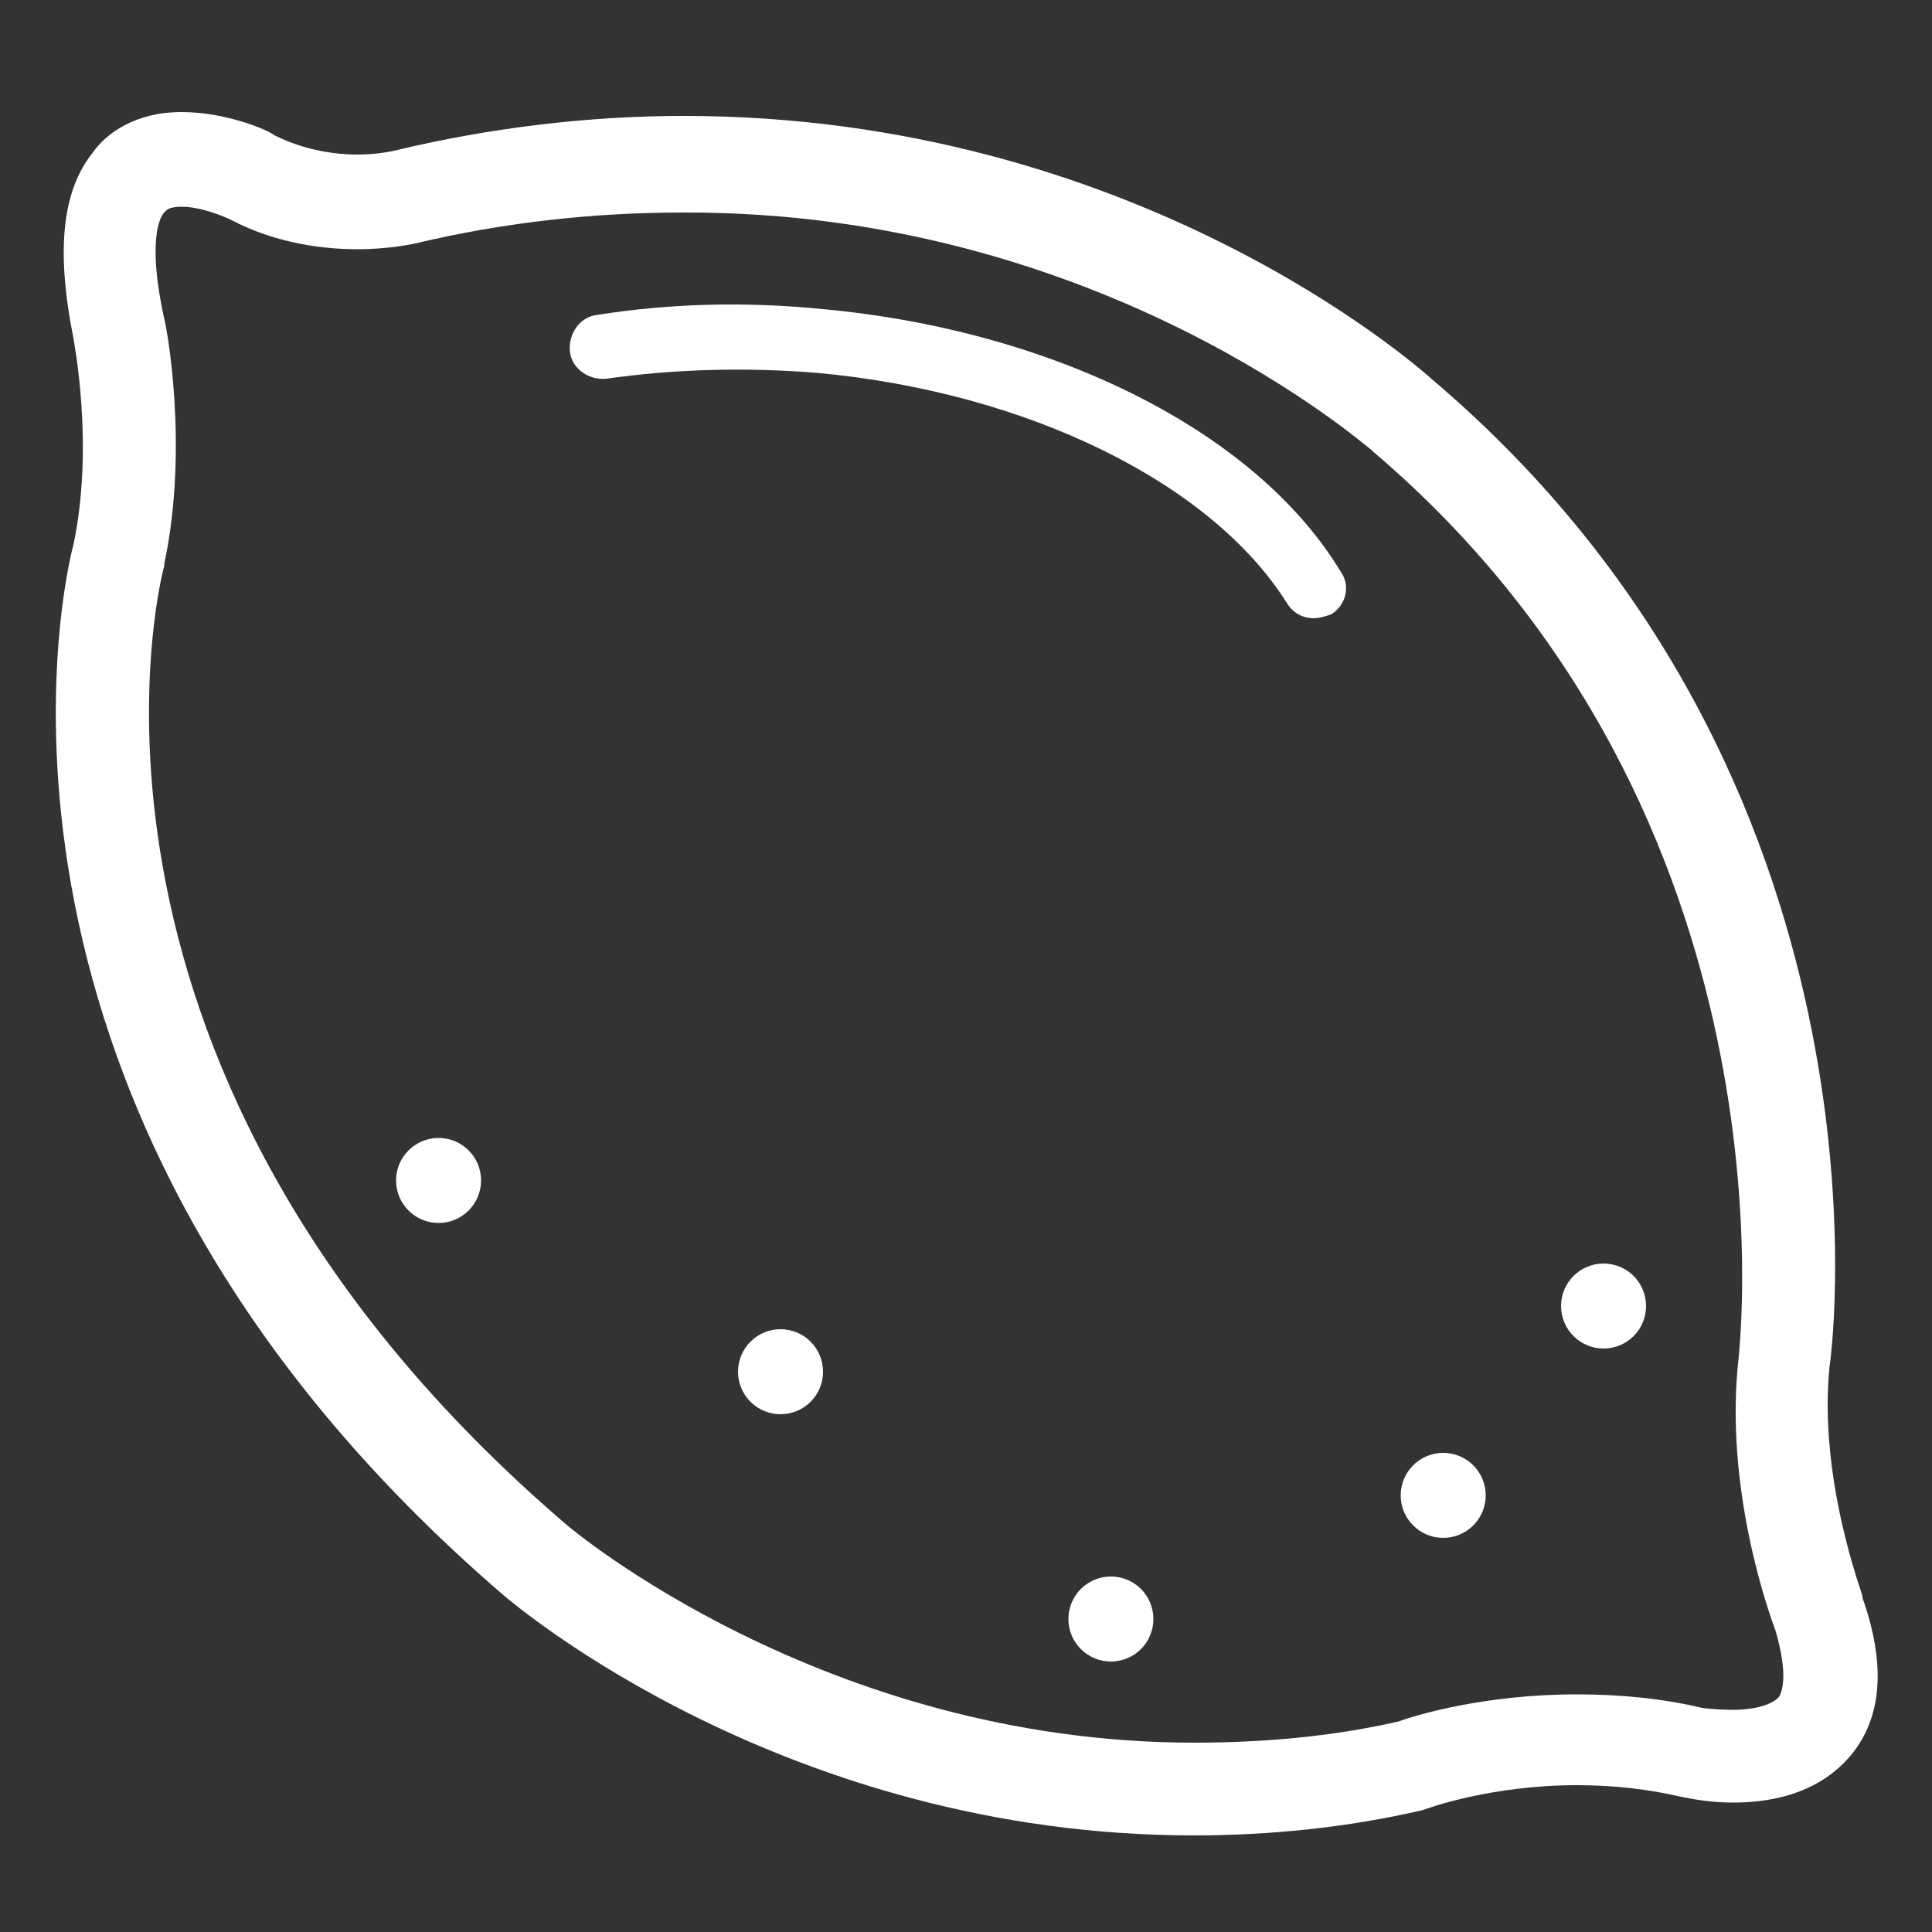 <?xml version="1.0" encoding="utf-8"?>
<!-- Generator: Adobe Illustrator 18.0.0, SVG Export Plug-In . SVG Version: 6.00 Build 0)  -->
<!DOCTYPE svg PUBLIC "-//W3C//DTD SVG 1.1//EN" "http://www.w3.org/Graphics/SVG/1.1/DTD/svg11.dtd">
<svg version="1.1" id="Layer_1" xmlns="http://www.w3.org/2000/svg" xmlns:xlink="http://www.w3.org/1999/xlink" x="0px" y="0px"
	 viewBox="0 0 100 100" enable-background="new 0 0 100 100" xml:space="preserve">
<rect x="0" y="0" width="100" height="100" fill="#333333" stroke="none"/>
<g>
	<path fill="#FFFFFF" d="M42.6,16c-4-0.4-7.9-0.3-11.7,0.3c-0.9,0.1-1.5,1-1.4,1.9c0.1,0.9,1,1.5,1.9,1.4c3.5-0.5,7.2-0.6,10.9-0.3
		c10.9,1,20.4,5.7,24.3,11.9c0.3,0.5,0.8,0.8,1.4,0.8c0.3,0,0.6-0.1,0.9-0.2c0.8-0.5,1-1.5,0.5-2.2C65,22.3,54.5,17.1,42.6,16z"/>
	<circle fill="#FFFFFF" cx="74.7" cy="77.4" r="2.2"/>
	<circle fill="#FFFFFF" cx="57.5" cy="83.8" r="2.2"/>
	<circle fill="#FFFFFF" cx="40.4" cy="71" r="2.2"/>
	<circle fill="#FFFFFF" cx="22.7" cy="61.1" r="2.2"/>
	<circle fill="#FFFFFF" cx="83" cy="67.6" r="2.2"/>
	<path fill="#FFFFFF" d="M96.4,82.7l0-0.1c0-0.1-2.3-6.1-1.7-11.9c0.2-1.2,3.7-30.4-20.5-51C73.2,18.8,58.6,6,35.4,6
		c-4.9,0-10,0.6-15,1.8c0,0-0.8,0.2-1.9,0.2c-1.1,0-2.7-0.2-4.3-1C14,6.8,11.8,5.8,9.4,5.8C7,5.8,5.5,6.9,4.8,7.9
		c-1.6,2-1.9,5.1-1,9.6c0,0.1,1.1,5.5,0,10.7C3.3,30-3,57.6,26.1,82.6C26.7,83.1,40.7,95,61.8,95h0c3.9,0,7.9-0.4,11.8-1.3l0.3-0.1
		c0,0,3.3-1.2,7.7-1.2c1.9,0,3.7,0.2,5.4,0.6c0.1,0,1.2,0.3,2.7,0.3c3.6,0,5.4-1.5,6.3-2.7C97.4,88.7,97.6,86.1,96.4,82.7z
		 M92.1,87.8c-0.3,0.4-1.2,0.7-2.4,0.7c-0.9,0-1.6-0.1-1.6-0.1h0c-2.1-0.5-4.3-0.7-6.5-0.7c-4.8,0-8.4,1.1-9.2,1.4
		c-3.5,0.8-7.1,1.1-10.6,1.1h0c-19.2,0-32.4-11.2-32.5-11.3C2.1,55.6,8.2,30.3,8.5,29.3l0-0.1c1.3-6.1,0.1-12.4,0-12.7
		c-0.9-4.1-0.2-5.3,0-5.5c0.1-0.1,0.2-0.3,0.9-0.3c1,0,2.2,0.5,2.6,0.7c1.9,1,4.2,1.5,6.5,1.5c1.7,0,3-0.3,3-0.3
		c4.6-1.1,9.3-1.6,13.8-1.6C57,10.9,70.8,23.2,71,23.3l0.1,0.1c22.2,18.9,18.9,46.4,18.9,46.8c-0.8,6.8,1.6,13.4,1.9,14.2
		C92.6,86.8,92.2,87.6,92.1,87.8z"/>
</g>
</svg>
